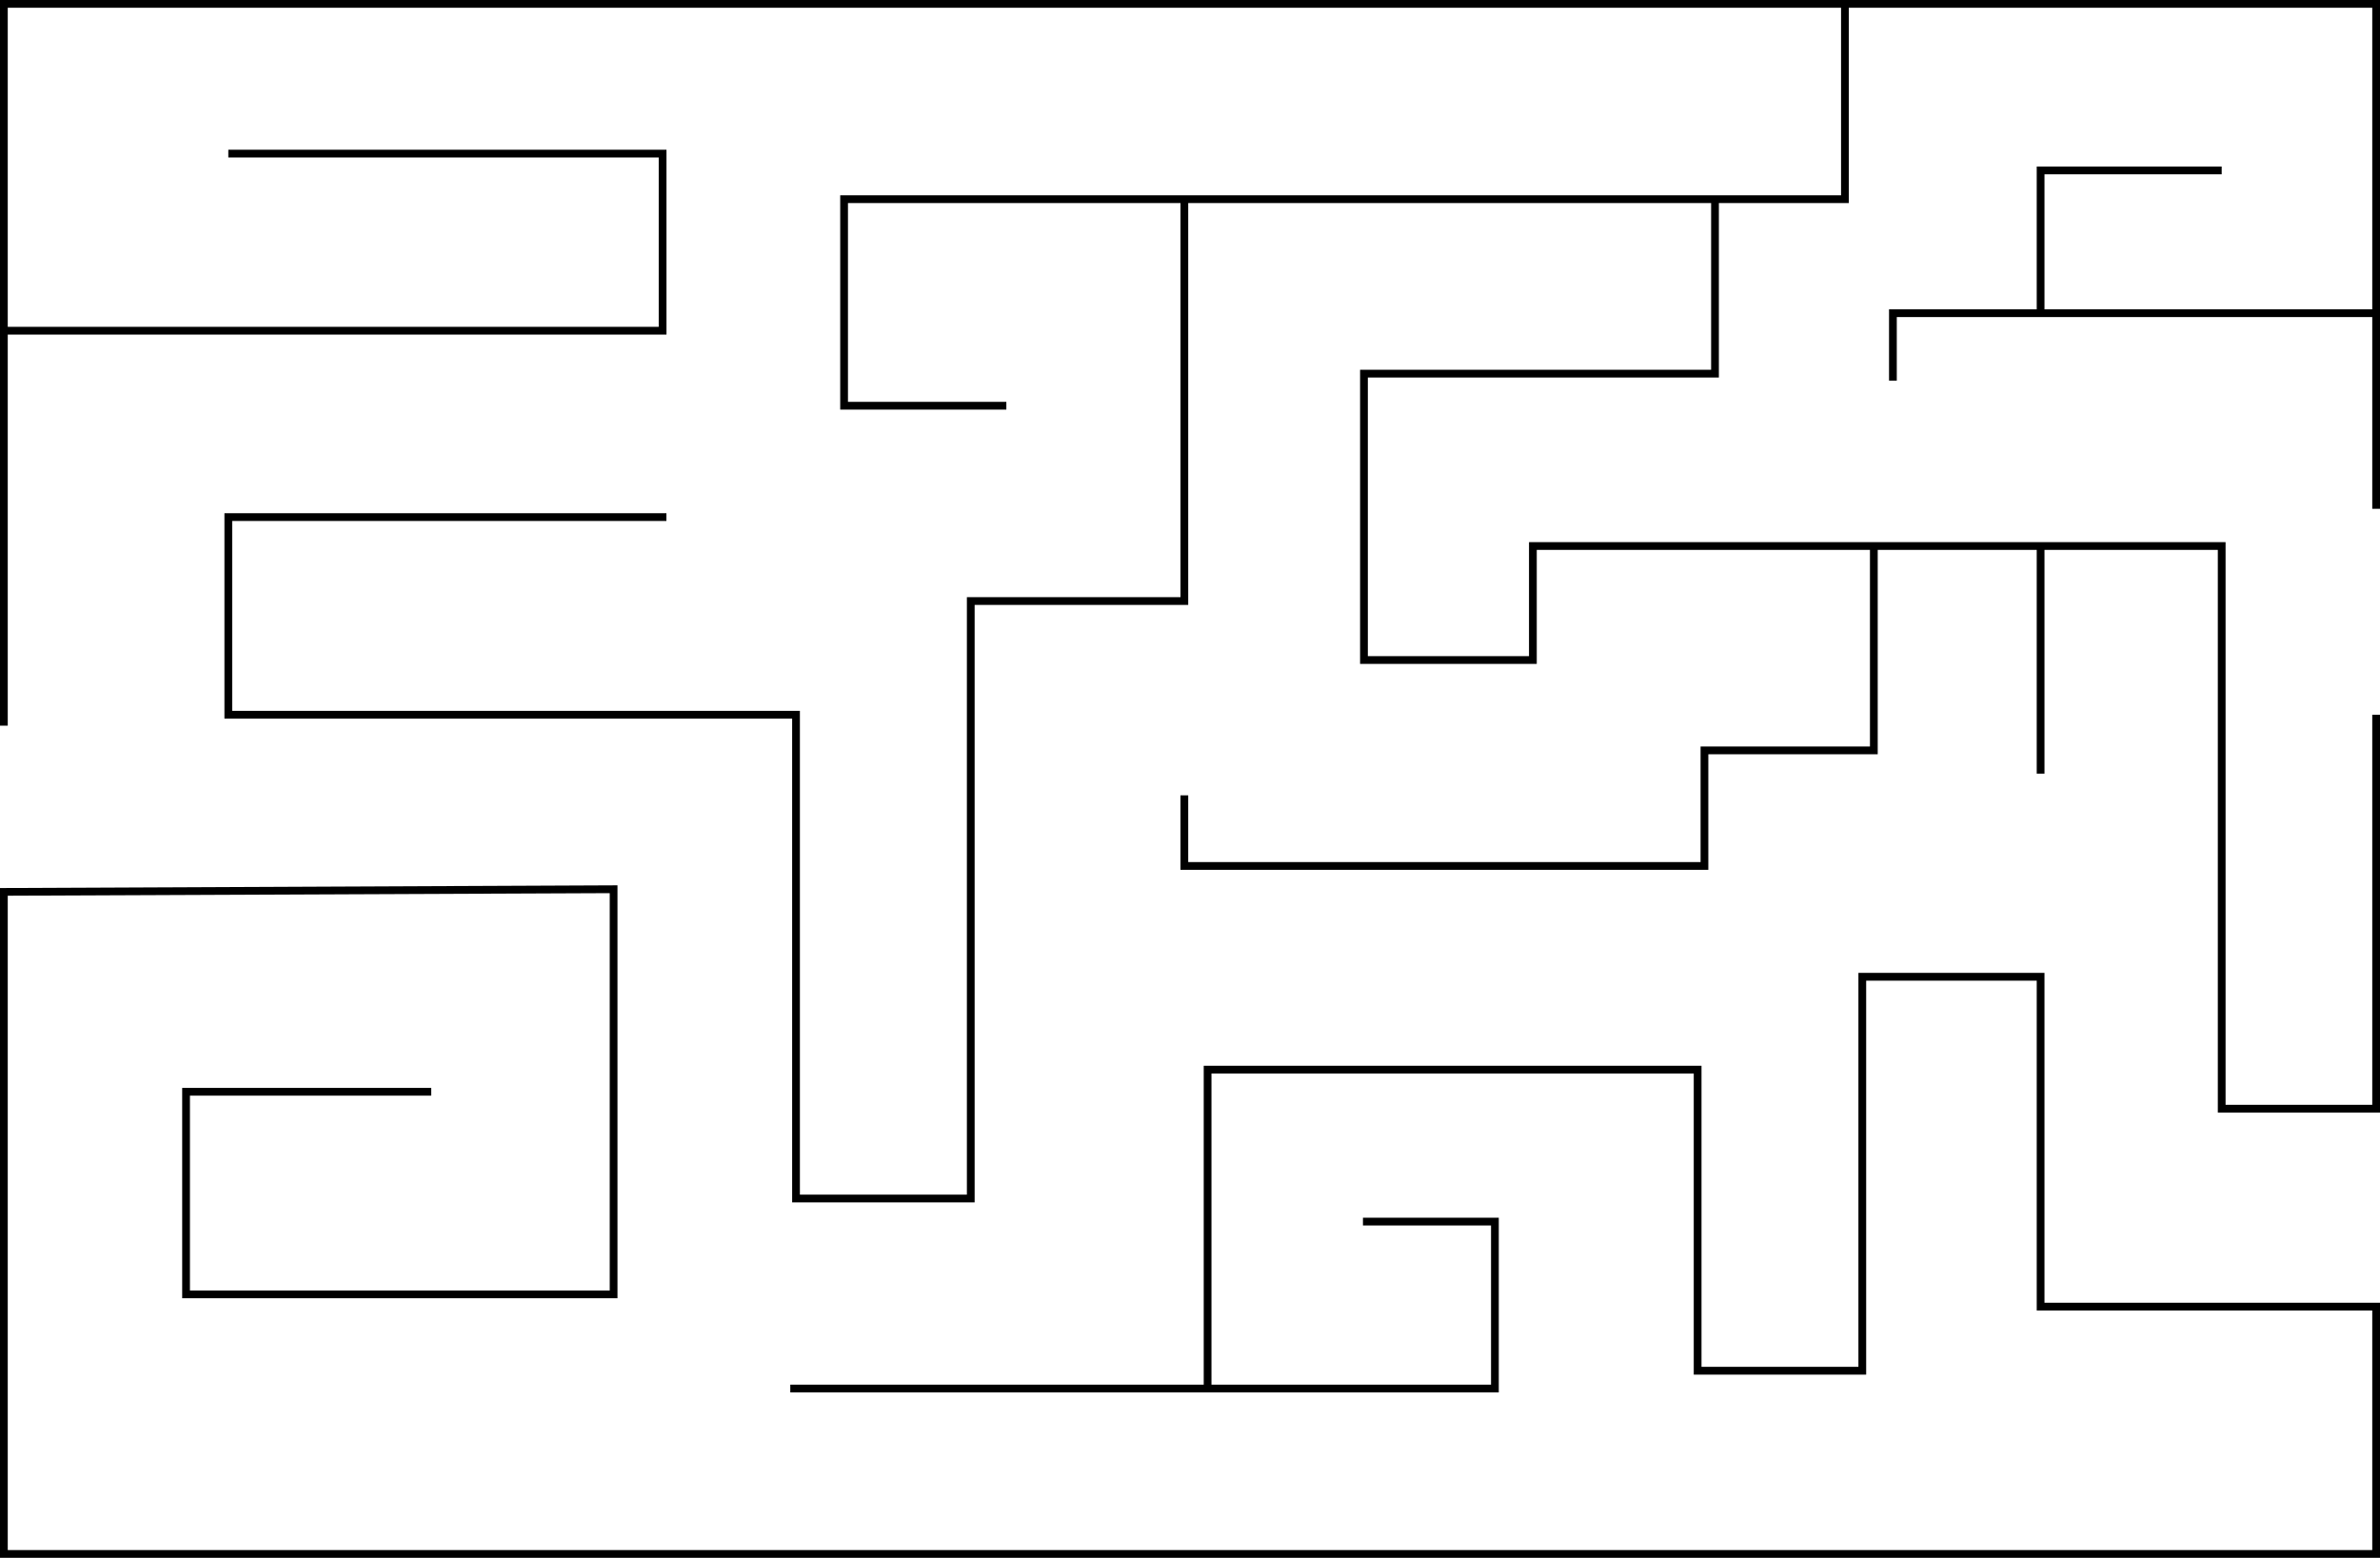 <svg width="307" height="201" viewBox="0 0 307 201" fill="none" xmlns="http://www.w3.org/2000/svg">
<path d="M263.72 125.53H239.72V176.36H219.48V137.51H155.27V178.66H101.94V179.66H155.77H193.33V157.12H175.81V158.12H192.33V178.66H156.27V138.51H218.48V177.36H240.72V126.53H262.72V169.09H306V200H1V115.57L78.65 115.24V166.51H24.5V141.37H55.62V140.37H23.5V167.51H79.65V114.23L0 114.58V201H307V168.09H263.72V125.53Z" fill="black"/>
<path d="M286.58 22.49V21.49H262.72V39.91H243.67V49.11H244.67V40.91H262.72H263.22H306V65.65H307V0H0V93.63H1V43.17H85.97V19.32H29.45V20.32H84.97V42.17H1V1H237.48V25.2H221.72H221.22H152.77H152.27H108.38V52.85H129.81V51.85H109.38V26.2H152.27V77.05H124.72V154.14H103.18V91.72H29.95V67.22H85.96V66.22H28.95V92.72H102.18V155.14H125.72V78.05H153.27V26.2H220.72V47.71H175.44V85.66H198.23V70.95H241.21V96.32H219.36V111.23H153.27V102.62H152.27V112.23H220.36V97.32H242.21V70.95H262.72V99.82H263.72V70.95H286.08V143.55H307V92.22H306V142.55H287.08V69.95H263.22H262.72H242.21H241.71H197.23V84.66H176.44V48.71H221.72V26.2H238.48V1H306V39.91H263.72V22.49H286.58Z" fill="black"/>
</svg>
